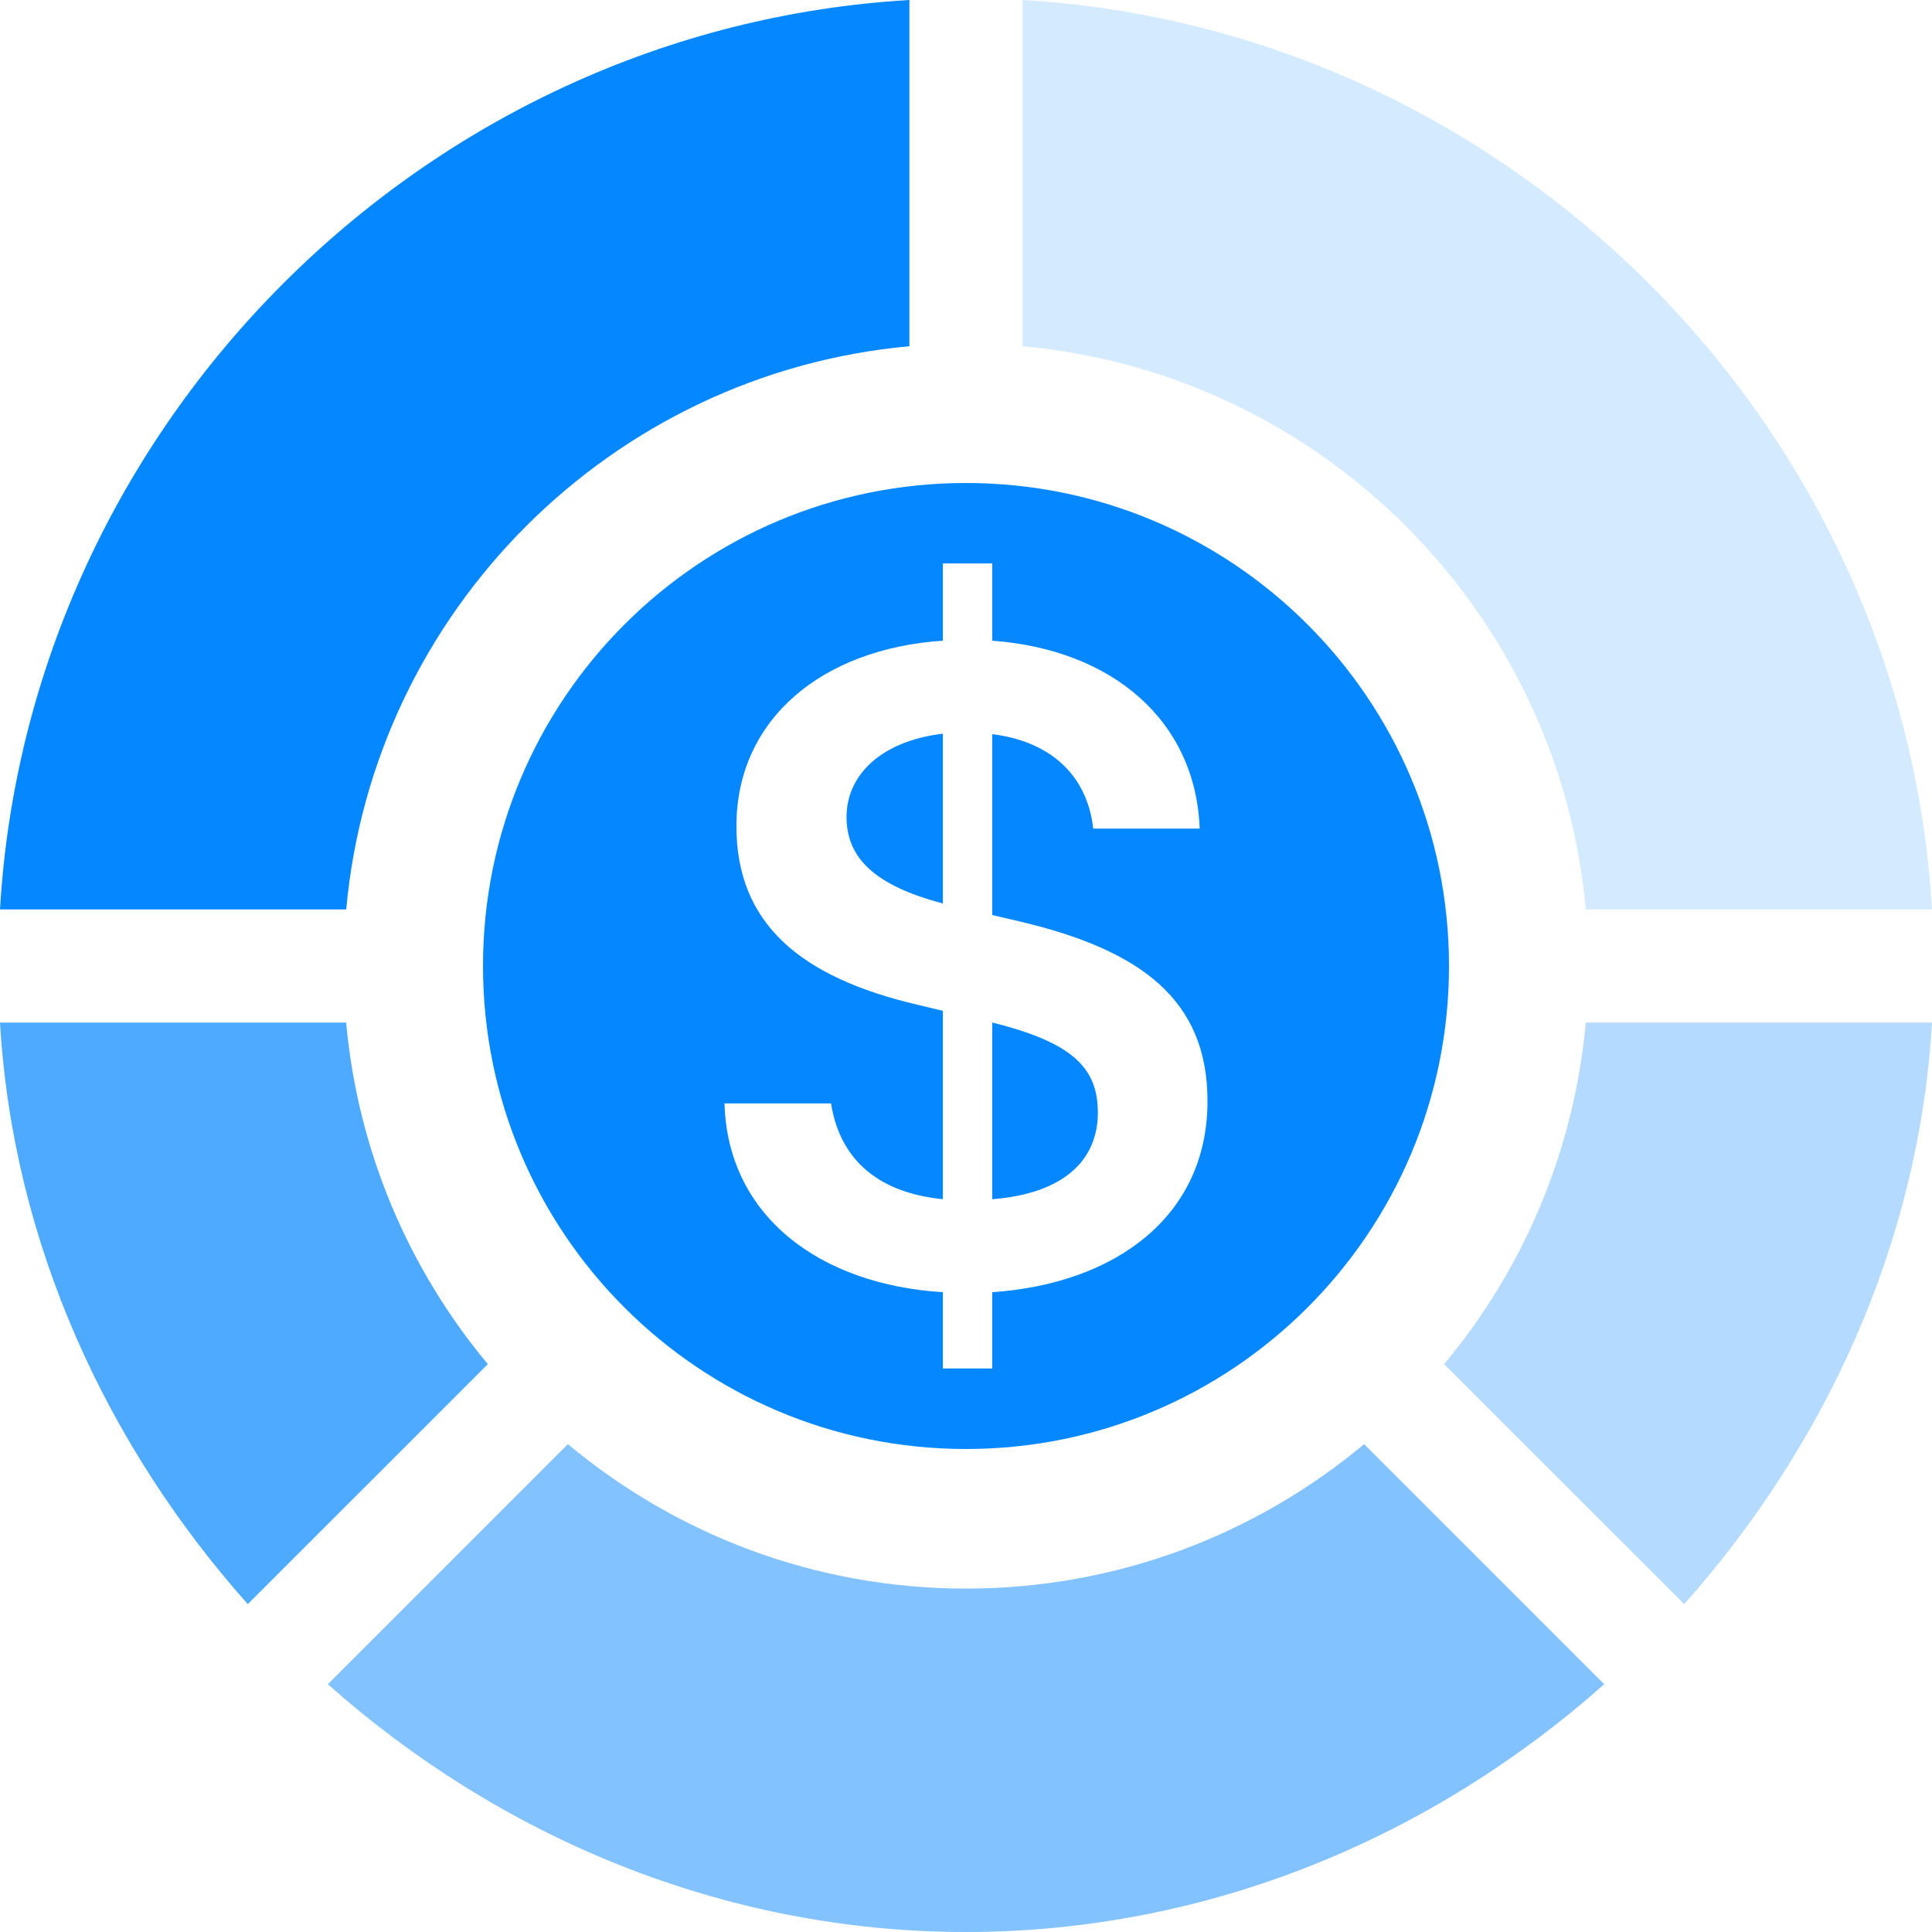 <svg xmlns="http://www.w3.org/2000/svg" width="24" height="24" fill="none" viewBox="0 0 24 24">
    <g fill="#0487FF" clip-path="url(#clip0)">
        <path d="M19.699 12.703c-.146 1.605-.781 3.07-1.76 4.243l2.983 2.981c1.732-1.947 2.916-4.458 3.078-7.224h-4.301z" opacity=".3"/>
        <path d="M3.078 19.927l2.982-2.981c-.978-1.173-1.614-2.638-1.76-4.243H0c.162 2.766 1.345 5.277 3.078 7.224z" opacity=".7"/>
        <path d="M12.703 0v4.301c3.704.336 6.66 3.292 6.996 6.996H24C23.647 5.267 18.732.353 12.703 0z" opacity=".17"/>
        <path d="M0 11.297h4.301c.336-3.704 3.292-6.66 6.996-6.996V0C5.267.353.353 5.268 0 11.297z"/>
        <path d="M7.055 17.94l-2.982 2.982C6.185 22.8 8.958 24 12 24c3.043 0 5.815-1.2 7.928-3.078l-2.982-2.982c-1.342 1.119-3.066 1.794-4.946 1.794s-3.604-.675-4.945-1.794z" opacity=".5"/>
        <path fill-rule="evenodd" d="M12 18c3.314 0 6-2.686 6-6s-2.686-6-6-6-6 2.686-6 6 2.686 6 6 6zm.326-1h-.613v-.948C10.198 15.96 9.04 15.117 9 13.707h1.323c.102.641.522 1.103 1.39 1.19v-2.34l-.312-.075c-1.459-.34-2.253-1.01-2.253-2.218 0-1.335 1.072-2.207 2.565-2.305v-.96h.613v.96c1.493.11 2.526.993 2.577 2.334h-1.322c-.08-.688-.556-1.086-1.255-1.173v2.247l.347.081c1.515.358 2.327.982 2.327 2.23 0 1.438-1.152 2.27-2.674 2.374V17zm-.613-7.886c-.783.093-1.197.526-1.197 1.034 0 .503.34.85 1.197 1.075V9.114zm.613 5.783c.903-.07 1.312-.497 1.312-1.075 0-.56-.318-.872-1.312-1.12v2.195z" clip-rule="evenodd"/>
    </g>
    <defs>
        <clipPath id="clip0">
            <path fill="#fff" d="M0 0H24V24H0z"/>
        </clipPath>
    </defs>
</svg>
